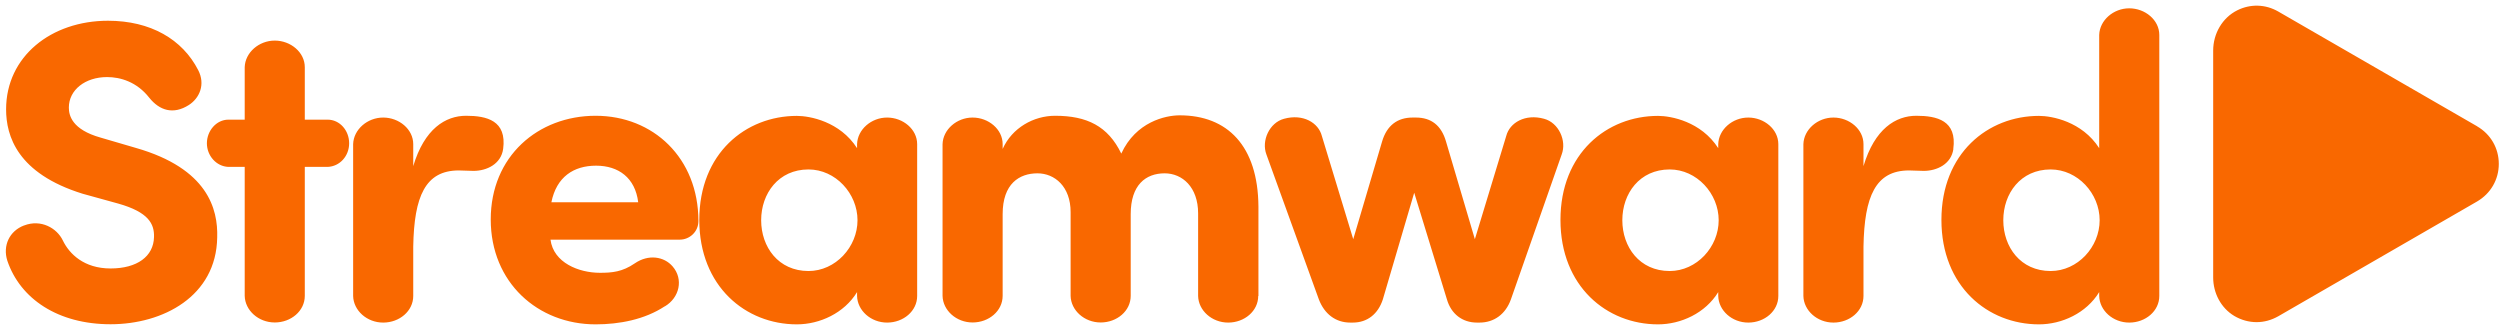 <svg width="353" height="46" viewBox="0 0 353 46" fill="none" xmlns="http://www.w3.org/2000/svg">
<path d="M3.413 31.833C5.777 30.924 8.032 32.193 8.877 33.962C9.785 35.841 11.851 37.908 15.609 37.908C19.366 37.908 21.683 36.201 21.746 33.477C21.808 31.598 20.963 29.954 16.705 28.748L11.664 27.355C2.443 24.489 0.861 19.197 0.861 15.439C0.861 7.97 7.233 2.929 15.249 2.929C21.261 2.929 25.754 5.544 27.992 9.912C29.026 11.916 28.18 13.858 26.662 14.829C24.47 16.222 22.529 15.611 21.073 13.795C19.319 11.556 17.002 10.883 15.123 10.883C12.024 10.883 9.722 12.699 9.722 15.189C9.722 16.285 10.145 18.289 14.216 19.432L19.194 20.888C29.339 23.8 30.795 29.515 30.669 33.524C30.544 41.838 23.014 45.784 15.609 45.784C8.204 45.784 2.865 42.214 1.034 36.812C0.36 34.682 1.331 32.616 3.397 31.833H3.413ZM34.552 16.895V9.489C34.615 7.422 36.556 5.731 38.795 5.731C41.033 5.731 43.037 7.375 43.037 9.489V16.895H46.263C47.969 16.895 49.3 18.414 49.3 20.23C49.3 22.047 47.969 23.503 46.263 23.566H43.037V41.775C43.037 43.905 41.096 45.533 38.795 45.533C36.493 45.533 34.599 43.826 34.552 41.775V23.566H32.251C30.544 23.503 29.213 21.984 29.213 20.23C29.213 18.477 30.544 16.895 32.251 16.895H34.552V16.895ZM71.045 21.029C70.748 23.158 68.744 24.129 66.85 24.129C66.239 24.129 65.331 24.067 64.783 24.067C60.055 24.067 58.474 27.715 58.349 34.808V41.791C58.349 43.92 56.407 45.549 54.106 45.549C51.804 45.549 49.91 43.842 49.863 41.791V20.356C49.926 18.289 51.867 16.598 54.106 16.598C56.345 16.598 58.349 18.242 58.349 20.356V23.456C59.93 18.179 62.904 16.347 65.816 16.347C68.728 16.347 71.578 17.021 71.045 21.029ZM93.871 43.247C91.022 45.126 87.437 45.799 84.102 45.799C75.961 45.799 69.292 39.912 69.292 30.987C69.292 22.062 75.977 16.347 84.102 16.347C92.227 16.347 98.615 22.297 98.615 31.222C98.615 32.741 97.347 33.837 96 33.837H77.73C78.153 37.109 81.738 38.519 84.713 38.519C86.419 38.519 87.875 38.393 89.628 37.188C91.57 35.857 93.761 36.217 94.967 37.61C96.548 39.427 95.938 42.041 93.871 43.263V43.247ZM90.114 28.56C89.691 25.1 87.327 23.393 84.165 23.393C81.002 23.393 78.576 24.975 77.855 28.56H90.114ZM121.018 20.356C121.08 18.289 123.022 16.598 125.261 16.598C127.499 16.598 129.503 18.242 129.503 20.356V41.791C129.503 43.92 127.562 45.549 125.261 45.549C122.959 45.549 121.065 43.842 121.018 41.791V41.243C119.202 44.218 115.742 45.799 112.517 45.799C105.3 45.799 98.74 40.46 98.74 31.05C98.74 21.64 105.3 16.363 112.517 16.363C114.333 16.363 118.591 17.146 121.018 20.919V20.371V20.356ZM114.161 38.268C117.981 38.268 121.08 34.87 121.08 31.097C121.08 27.323 117.981 23.926 114.161 23.926C109.918 23.926 107.476 27.323 107.476 31.097C107.476 34.87 109.902 38.268 114.161 38.268V38.268ZM177.66 41.791C177.66 43.92 175.718 45.549 173.417 45.549C171.116 45.549 169.221 43.842 169.174 41.791V30.126C169.174 26.415 166.936 24.474 164.446 24.474C161.769 24.474 159.656 26.118 159.656 30.236V41.775C159.656 43.905 157.715 45.533 155.413 45.533C153.112 45.533 151.217 43.826 151.17 41.775V29.938C151.17 26.352 148.932 24.474 146.489 24.474C143.938 24.474 141.574 25.93 141.574 30.236V41.775C141.574 43.905 139.632 45.533 137.331 45.533C135.03 45.533 133.135 43.826 133.088 41.775V20.356C133.151 18.289 135.092 16.598 137.331 16.598C139.57 16.598 141.574 18.242 141.574 20.356V21.029C142.904 18.054 145.942 16.347 148.979 16.347C153.472 16.347 156.446 17.803 158.325 21.686C160.392 17.193 164.572 16.285 166.576 16.285C173.307 16.285 177.628 20.59 177.691 29.155V41.791H177.66ZM208.251 33.774L212.681 19.197C213.167 17.318 215.358 16.034 218.02 16.77C220.086 17.318 221.245 19.87 220.509 21.812L213.339 42.276C212.603 44.343 210.975 45.549 208.908 45.549H208.548C206.482 45.549 204.9 44.328 204.306 42.276L199.687 27.214L195.257 42.276C194.583 44.343 193.065 45.549 191.014 45.549H190.654C188.587 45.549 187.006 44.328 186.223 42.276L178.818 21.812C178.082 19.87 179.241 17.318 181.307 16.77C183.985 16.034 186.161 17.318 186.646 19.197L191.077 33.774L195.147 19.995C195.82 17.694 197.339 16.598 199.452 16.598H199.938C202.067 16.598 203.523 17.694 204.18 19.995L208.251 33.774V33.774ZM242.615 20.356C242.677 18.289 244.619 16.598 246.857 16.598C249.096 16.598 251.1 18.242 251.1 20.356V41.791C251.1 43.92 249.159 45.549 246.857 45.549C244.556 45.549 242.662 43.842 242.615 41.791V41.243C240.799 44.218 237.339 45.799 234.114 45.799C226.897 45.799 220.337 40.46 220.337 31.05C220.337 21.64 226.897 16.363 234.114 16.363C235.93 16.363 240.188 17.146 242.615 20.919V20.371V20.356ZM235.758 38.268C239.578 38.268 242.677 34.87 242.677 31.097C242.677 27.323 239.578 23.926 235.758 23.926C231.515 23.926 229.073 27.323 229.073 31.097C229.073 34.87 231.499 38.268 235.758 38.268ZM275.82 21.029C275.523 23.158 273.519 24.129 271.625 24.129C271.014 24.129 270.106 24.067 269.558 24.067C264.83 24.067 263.249 27.715 263.124 34.808V41.791C263.124 43.92 261.182 45.549 258.881 45.549C256.58 45.549 254.685 43.842 254.638 41.791V20.356C254.701 18.289 256.642 16.598 258.881 16.598C261.12 16.598 263.124 18.242 263.124 20.356V23.456C264.705 18.179 267.679 16.347 270.591 16.347C273.503 16.347 276.352 17.021 275.805 21.029H275.82ZM296.407 4.933C296.47 2.866 298.411 1.175 300.65 1.175C302.889 1.175 304.893 2.819 304.893 4.933V41.791C304.893 43.92 302.951 45.549 300.65 45.549C298.349 45.549 296.454 43.842 296.407 41.791V41.243C294.591 44.218 291.131 45.799 287.906 45.799C280.689 45.799 274.129 40.46 274.129 31.05C274.129 21.64 280.689 16.363 287.906 16.363C289.722 16.363 293.981 17.146 296.407 20.919V4.933V4.933ZM289.55 38.268C293.37 38.268 296.47 34.87 296.47 31.097C296.47 27.323 293.37 23.926 289.55 23.926C285.307 23.926 282.865 27.323 282.865 31.097C282.865 34.87 285.292 38.268 289.55 38.268ZM349.777 17.835L321.691 1.629C319.875 0.58 317.746 0.533 315.898 1.457C313.769 2.522 312.501 4.776 312.501 7.141V39.176C312.501 41.384 313.597 43.482 315.476 44.609C316.462 45.189 317.542 45.486 318.623 45.486C319.703 45.486 320.72 45.204 321.691 44.656L349.762 28.451C351.671 27.339 352.83 25.366 352.83 23.143C352.83 20.919 351.687 18.947 349.762 17.835H349.777Z" fill="#F96800"/>
</svg>
